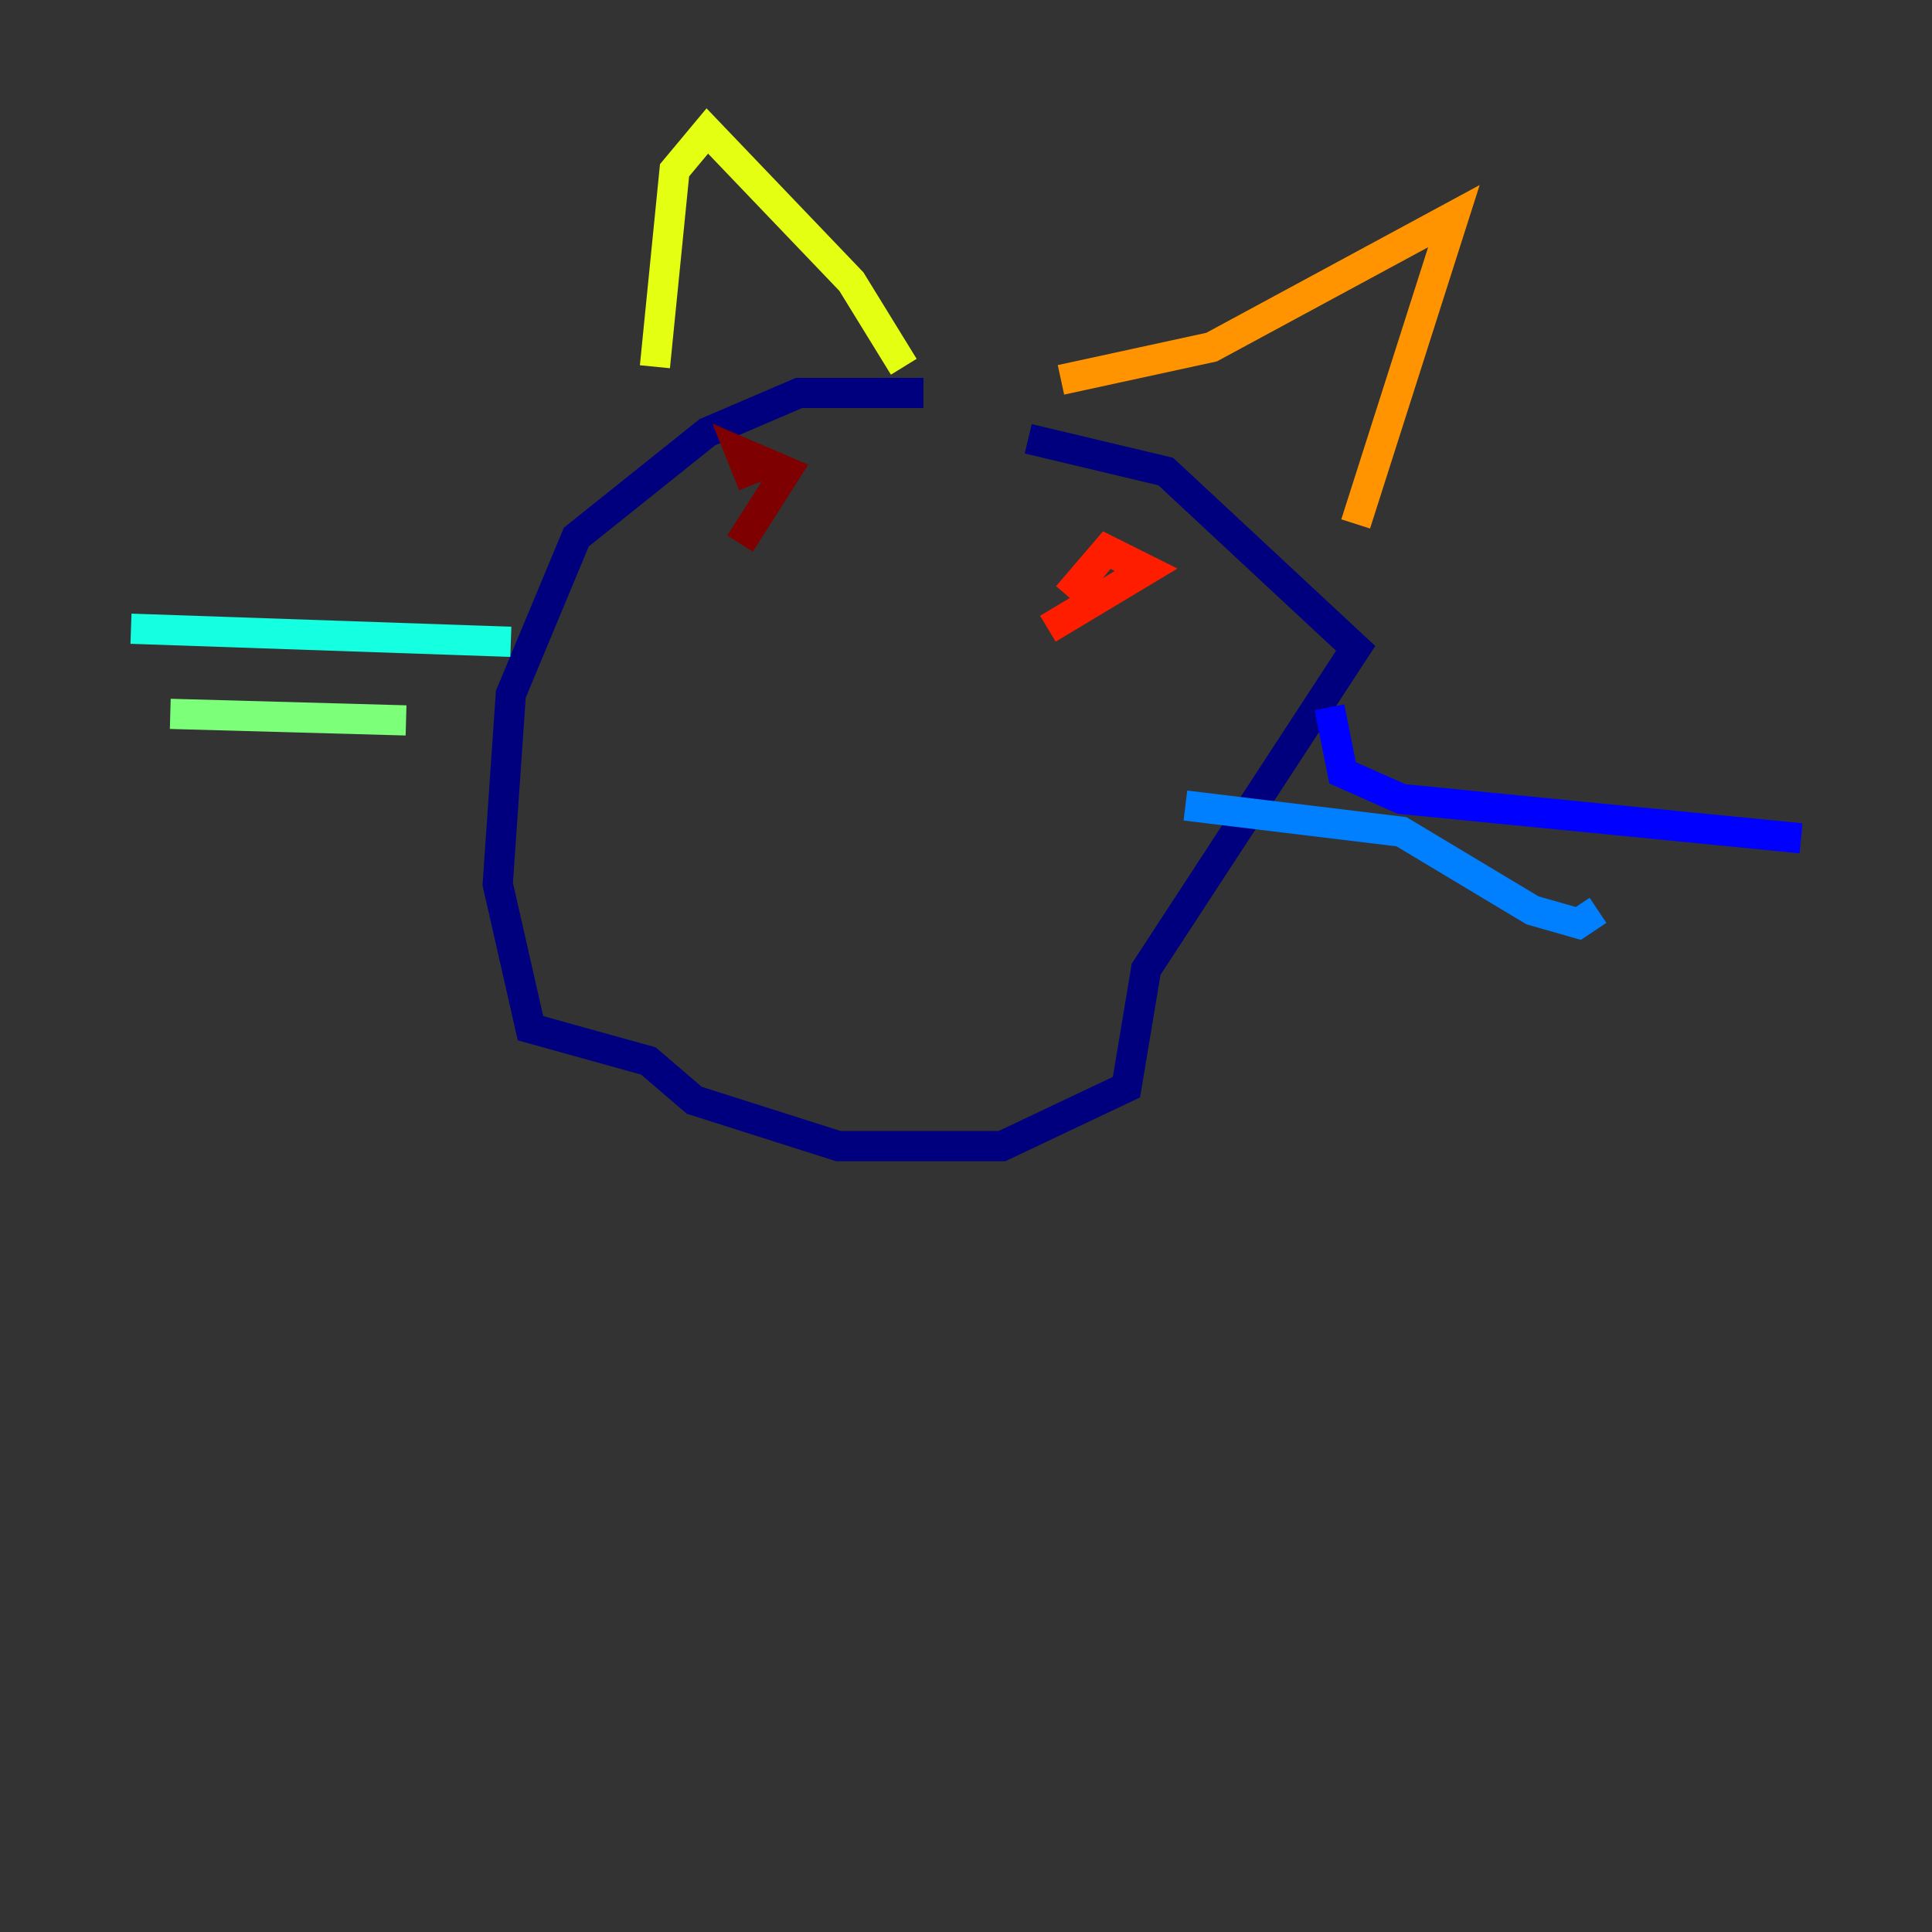 <?xml version="1.0" encoding="utf-8" ?>
<svg baseProfile="tiny" height="128" version="1.2" viewBox="0,0,128,128" width="128" xmlns="http://www.w3.org/2000/svg" xmlns:ev="http://www.w3.org/2001/xml-events" xmlns:xlink="http://www.w3.org/1999/xlink"><rect x="0" y="0" width="128" height="128" fill="#333333" stroke="none"/><defs /><polyline fill="none" points="61.18,26.034 52.936,26.034 46.861,28.637 38.183,35.58 33.844,45.993 32.976,58.576 35.146,68.122 42.956,70.291 45.993,72.895 55.539,75.932 66.386,75.932 74.63,72.027 75.932,64.217 89.817,42.956 77.234,31.241 68.122,29.071" stroke="#00007f" stroke-width="2" /><polyline fill="none" points="88.081,46.861 88.949,51.2 92.854,52.936 119.322,55.539" stroke="#0000ff" stroke-width="2" /><polyline fill="none" points="78.536,53.37 92.854,55.105 101.532,60.312 104.57,61.18 105.871,60.312" stroke="#0080ff" stroke-width="2" /><polyline fill="none" points="33.844,42.522 8.678,41.654" stroke="#15ffe1" stroke-width="2" /><polyline fill="none" points="26.902,47.729 11.281,47.295" stroke="#7cff79" stroke-width="2" /><polyline fill="none" points="59.878,24.298 56.407,18.658 46.861,8.678 44.691,11.281 43.39,24.298" stroke="#e4ff12" stroke-width="2" /><polyline fill="none" points="70.291,25.166 80.271,22.997 96.325,14.319 89.817,34.712" stroke="#ff9400" stroke-width="2" /><polyline fill="none" points="69.424,41.654 75.932,37.749 73.329,36.447 70.725,39.485" stroke="#ff1d00" stroke-width="2" /><polyline fill="none" points="49.031,36.014 52.068,31.241 49.031,29.939 49.898,32.108" stroke="#7f0000" stroke-width="2" /></svg>